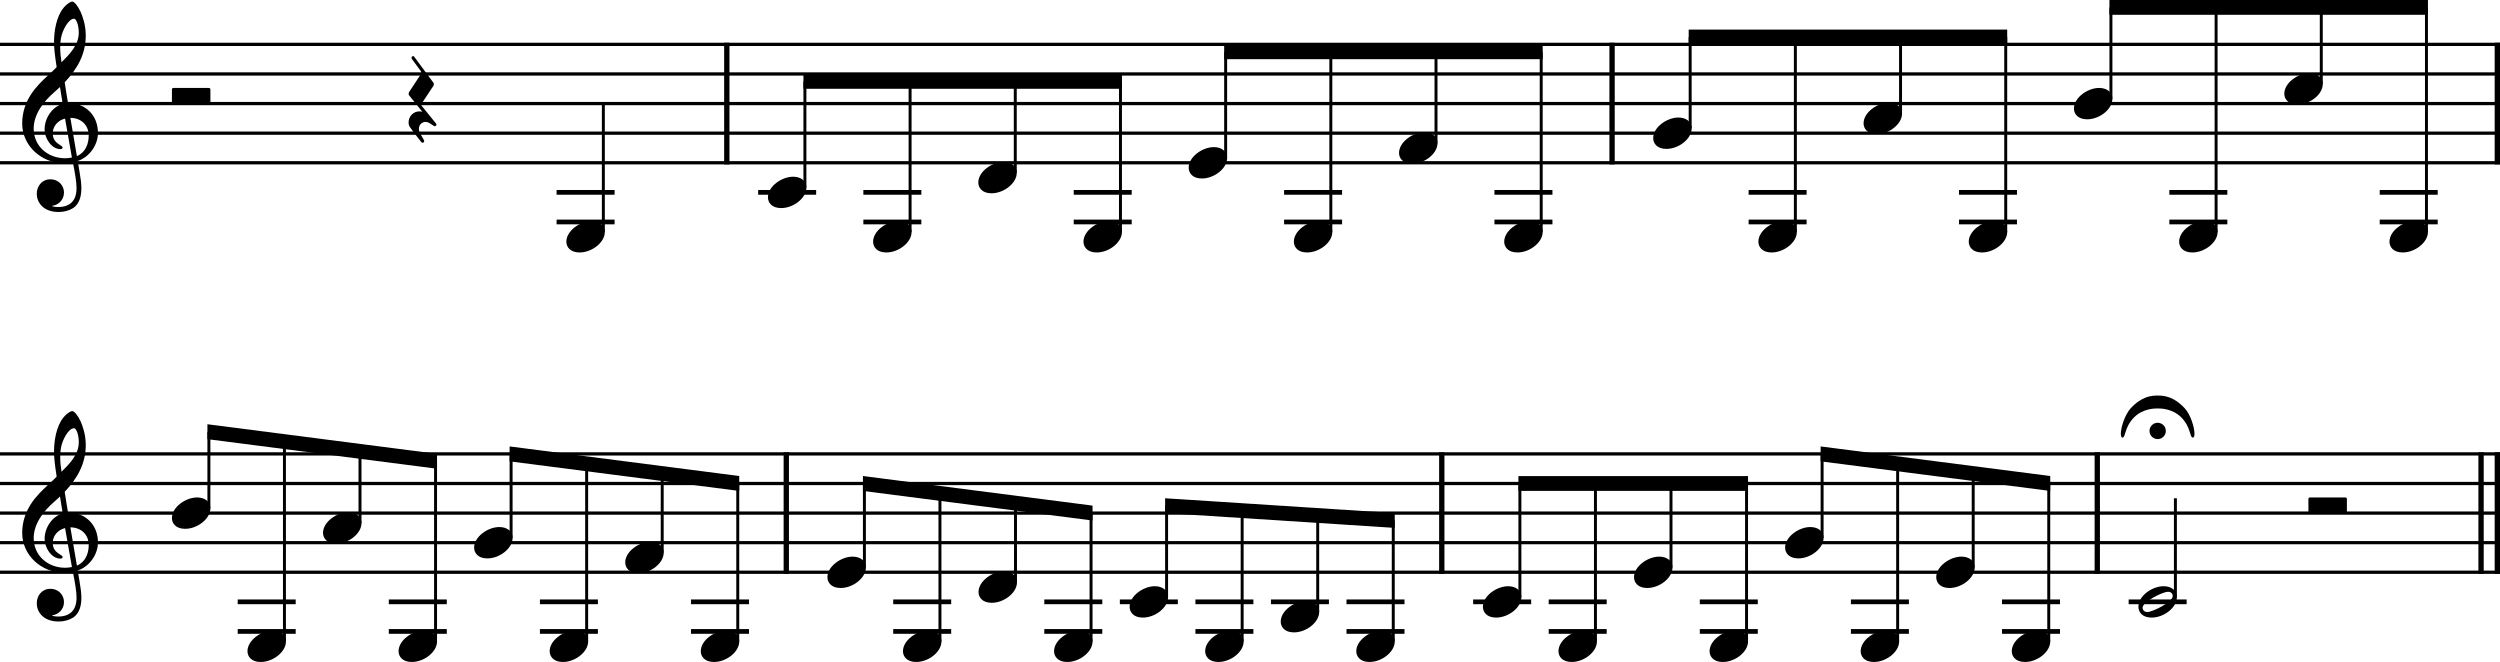 <?xml version="1.0" encoding="UTF-8"?><svg id="b" xmlns="http://www.w3.org/2000/svg" viewBox="0 0 2095.2 554.79"><g id="c"><line y1="37.2" x2="2095.2" y2="37.2" fill="none" stroke="#000" stroke-linejoin="bevel" stroke-width="2.73"/><line y1="62" x2="2095.2" y2="62" fill="none" stroke="#000" stroke-linejoin="bevel" stroke-width="2.73"/><line y1="86.8" x2="2095.2" y2="86.8" fill="none" stroke="#000" stroke-linejoin="bevel" stroke-width="2.73"/><line y1="111.6" x2="2095.2" y2="111.6" fill="none" stroke="#000" stroke-linejoin="bevel" stroke-width="2.73"/><line y1="136.4" x2="2095.2" y2="136.4" fill="none" stroke="#000" stroke-linejoin="bevel" stroke-width="2.73"/><line y1="380.4" x2="2095.2" y2="380.4" fill="none" stroke="#000" stroke-linejoin="bevel" stroke-width="2.73"/><line y1="405.2" x2="2095.2" y2="405.2" fill="none" stroke="#000" stroke-linejoin="bevel" stroke-width="2.73"/><line y1="430" x2="2095.2" y2="430" fill="none" stroke="#000" stroke-linejoin="bevel" stroke-width="2.73"/><line y1="454.8" x2="2095.2" y2="454.8" fill="none" stroke="#000" stroke-linejoin="bevel" stroke-width="2.73"/><line y1="479.6" x2="2095.2" y2="479.6" fill="none" stroke="#000" stroke-linejoin="bevel" stroke-width="2.73"/><line x1="1208.33" y1="379.04" x2="1208.33" y2="480.96" fill="none" stroke="#000" stroke-linejoin="bevel" stroke-width="4.46"/><line x1="1757.69" y1="379.04" x2="1757.69" y2="480.96" fill="none" stroke="#000" stroke-linejoin="bevel" stroke-width="4.46"/><line x1="2092.97" y1="35.84" x2="2092.97" y2="137.76" fill="none" stroke="#000" stroke-linejoin="bevel" stroke-width="4.46"/><line x1="1351.04" y1="35.84" x2="1351.04" y2="137.76" fill="none" stroke="#000" stroke-linejoin="bevel" stroke-width="4.46"/><line x1="609.12" y1="35.84" x2="609.12" y2="137.76" fill="none" stroke="#000" stroke-linejoin="bevel" stroke-width="4.46"/><line x1="2079.33" y1="379.04" x2="2079.33" y2="480.96" fill="none" stroke="#000" stroke-linejoin="bevel" stroke-width="4.46"/><line x1="2092.97" y1="379.04" x2="2092.97" y2="480.96" fill="none" stroke="#000" stroke-linejoin="bevel" stroke-width="4.46"/><line x1="658.97" y1="379.04" x2="658.97" y2="480.96" fill="none" stroke="#000" stroke-linejoin="bevel" stroke-width="4.46"/><line x1="1076.17" y1="161.2" x2="1124.77" y2="161.2" fill="none" stroke="#000" stroke-linejoin="bevel" stroke-width="3.97"/><line x1="1252.47" y1="186" x2="1301.07" y2="186" fill="none" stroke="#000" stroke-linejoin="bevel" stroke-width="3.97"/><line x1="1252.47" y1="161.2" x2="1301.07" y2="161.2" fill="none" stroke="#000" stroke-linejoin="bevel" stroke-width="3.97"/><line x1="1465.48" y1="186" x2="1514.08" y2="186" fill="none" stroke="#000" stroke-linejoin="bevel" stroke-width="3.97"/><line x1="1465.48" y1="161.2" x2="1514.08" y2="161.2" fill="none" stroke="#000" stroke-linejoin="bevel" stroke-width="3.97"/><line x1="1641.79" y1="186" x2="1690.39" y2="186" fill="none" stroke="#000" stroke-linejoin="bevel" stroke-width="3.97"/><line x1="1641.79" y1="161.2" x2="1690.39" y2="161.2" fill="none" stroke="#000" stroke-linejoin="bevel" stroke-width="3.97"/><line x1="1818.09" y1="186" x2="1866.69" y2="186" fill="none" stroke="#000" stroke-linejoin="bevel" stroke-width="3.97"/><line x1="1818.09" y1="161.2" x2="1866.69" y2="161.2" fill="none" stroke="#000" stroke-linejoin="bevel" stroke-width="3.97"/><line x1="1994.4" y1="186" x2="2043" y2="186" fill="none" stroke="#000" stroke-linejoin="bevel" stroke-width="3.97"/><line x1="1994.4" y1="161.2" x2="2043" y2="161.2" fill="none" stroke="#000" stroke-linejoin="bevel" stroke-width="3.97"/><line x1="199.21" y1="529.2" x2="247.81" y2="529.2" fill="none" stroke="#000" stroke-linejoin="bevel" stroke-width="3.97"/><line x1="199.21" y1="504.4" x2="247.81" y2="504.4" fill="none" stroke="#000" stroke-linejoin="bevel" stroke-width="3.97"/><line x1="325.85" y1="529.2" x2="374.45" y2="529.2" fill="none" stroke="#000" stroke-linejoin="bevel" stroke-width="3.97"/><line x1="325.85" y1="504.4" x2="374.45" y2="504.4" fill="none" stroke="#000" stroke-linejoin="bevel" stroke-width="3.97"/><line x1="452.49" y1="529.2" x2="501.09" y2="529.2" fill="none" stroke="#000" stroke-linejoin="bevel" stroke-width="3.97"/><line x1="452.49" y1="504.4" x2="501.09" y2="504.4" fill="none" stroke="#000" stroke-linejoin="bevel" stroke-width="3.97"/><line x1="579.12" y1="529.2" x2="627.72" y2="529.2" fill="none" stroke="#000" stroke-linejoin="bevel" stroke-width="3.97"/><line x1="579.12" y1="504.4" x2="627.72" y2="504.4" fill="none" stroke="#000" stroke-linejoin="bevel" stroke-width="3.97"/><line x1="748.58" y1="529.2" x2="797.17" y2="529.2" fill="none" stroke="#000" stroke-linejoin="bevel" stroke-width="3.97"/><line x1="748.58" y1="504.4" x2="797.17" y2="504.4" fill="none" stroke="#000" stroke-linejoin="bevel" stroke-width="3.97"/><line x1="875.21" y1="529.2" x2="923.81" y2="529.2" fill="none" stroke="#000" stroke-linejoin="bevel" stroke-width="3.97"/><line x1="875.21" y1="504.4" x2="923.81" y2="504.4" fill="none" stroke="#000" stroke-linejoin="bevel" stroke-width="3.97"/><line x1="938.53" y1="504.4" x2="987.13" y2="504.4" fill="none" stroke="#000" stroke-linejoin="bevel" stroke-width="3.97"/><line x1="1001.85" y1="529.2" x2="1050.45" y2="529.2" fill="none" stroke="#000" stroke-linejoin="bevel" stroke-width="3.97"/><line x1="1001.85" y1="504.4" x2="1050.45" y2="504.4" fill="none" stroke="#000" stroke-linejoin="bevel" stroke-width="3.97"/><line x1="1065.16" y1="504.4" x2="1113.76" y2="504.4" fill="none" stroke="#000" stroke-linejoin="bevel" stroke-width="3.97"/><line x1="1128.48" y1="529.2" x2="1177.08" y2="529.2" fill="none" stroke="#000" stroke-linejoin="bevel" stroke-width="3.97"/><line x1="1128.48" y1="504.4" x2="1177.08" y2="504.4" fill="none" stroke="#000" stroke-linejoin="bevel" stroke-width="3.97"/><line x1="1234.62" y1="504.4" x2="1283.22" y2="504.4" fill="none" stroke="#000" stroke-linejoin="bevel" stroke-width="3.97"/><line x1="466.47" y1="186" x2="515.07" y2="186" fill="none" stroke="#000" stroke-linejoin="bevel" stroke-width="3.97"/><line x1="1297.94" y1="529.2" x2="1346.54" y2="529.2" fill="none" stroke="#000" stroke-linejoin="bevel" stroke-width="3.97"/><line x1="1297.94" y1="504.4" x2="1346.54" y2="504.4" fill="none" stroke="#000" stroke-linejoin="bevel" stroke-width="3.97"/><line x1="466.47" y1="161.2" x2="515.07" y2="161.2" fill="none" stroke="#000" stroke-linejoin="bevel" stroke-width="3.97"/><line x1="1424.57" y1="529.2" x2="1473.17" y2="529.2" fill="none" stroke="#000" stroke-linejoin="bevel" stroke-width="3.97"/><line x1="1424.57" y1="504.4" x2="1473.17" y2="504.4" fill="none" stroke="#000" stroke-linejoin="bevel" stroke-width="3.97"/><line x1="1551.21" y1="529.2" x2="1599.81" y2="529.2" fill="none" stroke="#000" stroke-linejoin="bevel" stroke-width="3.97"/><line x1="1551.21" y1="504.4" x2="1599.81" y2="504.4" fill="none" stroke="#000" stroke-linejoin="bevel" stroke-width="3.97"/><line x1="1677.84" y1="529.2" x2="1726.44" y2="529.2" fill="none" stroke="#000" stroke-linejoin="bevel" stroke-width="3.97"/><line x1="1677.84" y1="504.4" x2="1726.44" y2="504.4" fill="none" stroke="#000" stroke-linejoin="bevel" stroke-width="3.97"/><line x1="635.4" y1="161.2" x2="684" y2="161.2" fill="none" stroke="#000" stroke-linejoin="bevel" stroke-width="3.97"/><line x1="1783.98" y1="504.4" x2="1832.58" y2="504.4" fill="none" stroke="#000" stroke-linejoin="bevel" stroke-width="3.97"/><line x1="723.56" y1="186" x2="772.16" y2="186" fill="none" stroke="#000" stroke-linejoin="bevel" stroke-width="3.97"/><line x1="723.56" y1="161.2" x2="772.16" y2="161.2" fill="none" stroke="#000" stroke-linejoin="bevel" stroke-width="3.97"/><line x1="899.86" y1="186" x2="948.46" y2="186" fill="none" stroke="#000" stroke-linejoin="bevel" stroke-width="3.97"/><line x1="899.86" y1="161.2" x2="948.46" y2="161.2" fill="none" stroke="#000" stroke-linejoin="bevel" stroke-width="3.97"/><line x1="1076.17" y1="186" x2="1124.77" y2="186" fill="none" stroke="#000" stroke-linejoin="bevel" stroke-width="3.97"/><line x1="505.65" y1="194.43" x2="505.65" y2="86.8" fill="none" stroke="#000" stroke-linejoin="bevel" stroke-width="2.48"/><line x1="674.58" y1="157.23" x2="674.58" y2="68.2" fill="none" stroke="#000" stroke-linejoin="bevel" stroke-width="2.48"/><line x1="762.73" y1="194.43" x2="762.73" y2="68.2" fill="none" stroke="#000" stroke-linejoin="bevel" stroke-width="2.48"/><line x1="850.88" y1="144.83" x2="850.88" y2="68.2" fill="none" stroke="#000" stroke-linejoin="bevel" stroke-width="2.48"/><line x1="939.04" y1="194.43" x2="939.04" y2="68.2" fill="none" stroke="#000" stroke-linejoin="bevel" stroke-width="2.48"/><line x1="1027.19" y1="132.43" x2="1027.19" y2="43.4" fill="none" stroke="#000" stroke-linejoin="bevel" stroke-width="2.48"/><line x1="1115.34" y1="194.43" x2="1115.34" y2="43.4" fill="none" stroke="#000" stroke-linejoin="bevel" stroke-width="2.48"/><line x1="1203.49" y1="120.03" x2="1203.49" y2="43.4" fill="none" stroke="#000" stroke-linejoin="bevel" stroke-width="2.48"/><line x1="1291.65" y1="194.43" x2="1291.65" y2="43.4" fill="none" stroke="#000" stroke-linejoin="bevel" stroke-width="2.48"/><line x1="1416.5" y1="107.63" x2="1416.5" y2="31" fill="none" stroke="#000" stroke-linejoin="bevel" stroke-width="2.48"/><line x1="1504.66" y1="194.43" x2="1504.66" y2="31" fill="none" stroke="#000" stroke-linejoin="bevel" stroke-width="2.48"/><line x1="1592.81" y1="95.23" x2="1592.81" y2="31" fill="none" stroke="#000" stroke-linejoin="bevel" stroke-width="2.48"/><line x1="1680.96" y1="194.43" x2="1680.96" y2="31" fill="none" stroke="#000" stroke-linejoin="bevel" stroke-width="2.48"/><line x1="1769.12" y1="82.83" x2="1769.12" y2="6.2" fill="none" stroke="#000" stroke-linejoin="bevel" stroke-width="2.48"/><line x1="1857.27" y1="194.43" x2="1857.27" y2="6.2" fill="none" stroke="#000" stroke-linejoin="bevel" stroke-width="2.48"/><line x1="1945.42" y1="70.43" x2="1945.42" y2="6.2" fill="none" stroke="#000" stroke-linejoin="bevel" stroke-width="2.48"/><line x1="2033.57" y1="194.43" x2="2033.57" y2="6.2" fill="none" stroke="#000" stroke-linejoin="bevel" stroke-width="2.48"/><line x1="175.07" y1="426.03" x2="175.07" y2="361.96" fill="none" stroke="#000" stroke-linejoin="bevel" stroke-width="2.48"/><line x1="238.39" y1="537.63" x2="238.39" y2="370.12" fill="none" stroke="#000" stroke-linejoin="bevel" stroke-width="2.48"/><line x1="301.71" y1="438.43" x2="301.71" y2="378.28" fill="none" stroke="#000" stroke-linejoin="bevel" stroke-width="2.48"/><line x1="365.03" y1="537.63" x2="365.03" y2="386.44" fill="none" stroke="#000" stroke-linejoin="bevel" stroke-width="2.48"/><line x1="428.34" y1="450.83" x2="428.34" y2="380.56" fill="none" stroke="#000" stroke-linejoin="bevel" stroke-width="2.48"/><line x1="491.66" y1="537.63" x2="491.66" y2="388.72" fill="none" stroke="#000" stroke-linejoin="bevel" stroke-width="2.48"/><line x1="554.98" y1="463.23" x2="554.98" y2="396.88" fill="none" stroke="#000" stroke-linejoin="bevel" stroke-width="2.48"/><line x1="618.3" y1="537.63" x2="618.3" y2="405.04" fill="none" stroke="#000" stroke-linejoin="bevel" stroke-width="2.48"/><line x1="724.44" y1="475.63" x2="724.44" y2="405.36" fill="none" stroke="#000" stroke-linejoin="bevel" stroke-width="2.48"/><line x1="787.75" y1="537.63" x2="787.75" y2="413.52" fill="none" stroke="#000" stroke-linejoin="bevel" stroke-width="2.48"/><line x1="851.07" y1="488.03" x2="851.07" y2="421.68" fill="none" stroke="#000" stroke-linejoin="bevel" stroke-width="2.48"/><line x1="914.39" y1="537.63" x2="914.39" y2="429.84" fill="none" stroke="#000" stroke-linejoin="bevel" stroke-width="2.48"/><line x1="977.7" y1="500.43" x2="977.7" y2="423.88" fill="none" stroke="#000" stroke-linejoin="bevel" stroke-width="2.48"/><line x1="1041.02" y1="537.63" x2="1041.02" y2="427.96" fill="none" stroke="#000" stroke-linejoin="bevel" stroke-width="2.48"/><line x1="1104.34" y1="512.83" x2="1104.34" y2="432.04" fill="none" stroke="#000" stroke-linejoin="bevel" stroke-width="2.48"/><line x1="1167.66" y1="537.63" x2="1167.66" y2="436.12" fill="none" stroke="#000" stroke-linejoin="bevel" stroke-width="2.48"/><line x1="1273.79" y1="500.43" x2="1273.79" y2="405.2" fill="none" stroke="#000" stroke-linejoin="bevel" stroke-width="2.48"/><line x1="1337.11" y1="537.63" x2="1337.11" y2="405.2" fill="none" stroke="#000" stroke-linejoin="bevel" stroke-width="2.48"/><line x1="1400.43" y1="475.63" x2="1400.43" y2="405.2" fill="none" stroke="#000" stroke-linejoin="bevel" stroke-width="2.48"/><line x1="1463.75" y1="537.63" x2="1463.75" y2="405.2" fill="none" stroke="#000" stroke-linejoin="bevel" stroke-width="2.48"/><line x1="1527.07" y1="450.83" x2="1527.07" y2="380.56" fill="none" stroke="#000" stroke-linejoin="bevel" stroke-width="2.48"/><line x1="1590.38" y1="537.63" x2="1590.38" y2="388.72" fill="none" stroke="#000" stroke-linejoin="bevel" stroke-width="2.48"/><line x1="1653.7" y1="475.63" x2="1653.7" y2="396.88" fill="none" stroke="#000" stroke-linejoin="bevel" stroke-width="2.48"/><line x1="1717.02" y1="537.63" x2="1717.02" y2="405.04" fill="none" stroke="#000" stroke-linejoin="bevel" stroke-width="2.48"/><line x1="1823.16" y1="500.43" x2="1823.16" y2="417.6" fill="none" stroke="#000" stroke-linejoin="bevel" stroke-width="2.48"/><path d="M1686.03,545.77c0,4.26,3.07,9.02,11.11,9.02,10.31,0,21.13-8.43,21.13-17.16,0-5.86-4.96-9.13-11.11-9.13-9.63,0-21.13,8.14-21.13,17.27"/><path d="M144.08,434.17c0,4.26,3.07,9.02,11.11,9.02,10.31,0,21.13-8.43,21.13-17.16,0-5.86-4.96-9.13-11.11-9.13-9.63,0-21.13,8.14-21.13,17.27"/><path d="M2002.58,202.57c0,4.26,3.07,9.02,11.11,9.02,10.31,0,21.13-8.43,21.13-17.16,0-5.86-4.96-9.13-11.11-9.13-9.63,0-21.13,8.14-21.13,17.27"/><path d="M1914.43,78.57c0,4.26,3.07,9.02,11.11,9.02,10.31,0,21.13-8.43,21.13-17.16,0-5.86-4.96-9.13-11.11-9.13-9.63,0-21.13,8.14-21.13,17.27"/><path d="M1826.28,202.57c0,4.26,3.07,9.02,11.11,9.02,10.31,0,21.13-8.43,21.13-17.16,0-5.86-4.96-9.13-11.11-9.13-9.63,0-21.13,8.14-21.13,17.27"/><path d="M1738.12,90.97c0,4.26,3.07,9.02,11.11,9.02,10.31,0,21.13-8.43,21.13-17.16,0-5.86-4.96-9.13-11.11-9.13-9.63,0-21.13,8.14-21.13,17.27"/><path d="M1649.97,202.57c0,4.26,3.07,9.02,11.11,9.02,10.31,0,21.13-8.43,21.13-17.16,0-5.86-4.96-9.13-11.11-9.13-9.63,0-21.13,8.14-21.13,17.27"/><path d="M1561.82,103.37c0,4.26,3.07,9.02,11.11,9.02,10.31,0,21.13-8.43,21.13-17.16,0-5.86-4.96-9.13-11.11-9.13-9.63,0-21.13,8.14-21.13,17.27"/><path d="M1473.66,202.57c0,4.26,3.07,9.02,11.11,9.02,10.31,0,21.13-8.43,21.13-17.16,0-5.86-4.96-9.13-11.11-9.13-9.63,0-21.13,8.14-21.13,17.27"/><path d="M1385.51,115.77c0,4.26,3.07,9.02,11.11,9.02,10.31,0,21.13-8.43,21.13-17.16,0-5.86-4.96-9.13-11.11-9.13-9.63,0-21.13,8.14-21.13,17.27"/><path d="M1260.65,202.57c0,4.26,3.07,9.02,11.11,9.02,10.31,0,21.13-8.43,21.13-17.16,0-5.86-4.96-9.13-11.11-9.13-9.63,0-21.13,8.14-21.13,17.27"/><path d="M1172.5,128.17c0,4.26,3.07,9.02,11.11,9.02,10.31,0,21.13-8.43,21.13-17.16,0-5.86-4.96-9.13-11.11-9.13-9.63,0-21.13,8.14-21.13,17.27"/><path d="M1084.35,202.57c0,4.26,3.07,9.02,11.11,9.02,10.31,0,21.13-8.43,21.13-17.16,0-5.86-4.96-9.13-11.11-9.13-9.63,0-21.13,8.14-21.13,17.27"/><path d="M1813.29,491.3c-9.63,0-21.13,8.04-21.13,17.27,0,4.26,3.07,9.02,11.11,9.02,10.31,0,21.13-8.43,21.13-17.16,0-5.86-4.96-9.13-11.11-9.13m-13.69,21.62c-3.27,0-3.97-2.67-3.97-3.57,0-4.87,16.66-13.39,21.33-13.39,2.39,0,3.97,1.4,3.97,3.57,0,4.96-16.77,13.39-21.33,13.39"/><path d="M1622.71,483.77c0,4.26,3.07,9.02,11.11,9.02,10.31,0,21.13-8.43,21.13-17.16,0-5.86-4.96-9.13-11.11-9.13-9.63,0-21.13,8.14-21.13,17.27"/><path d="M1559.39,545.77c0,4.26,3.07,9.02,11.11,9.02,10.31,0,21.13-8.43,21.13-17.16,0-5.86-4.96-9.13-11.11-9.13-9.63,0-21.13,8.14-21.13,17.27"/><path d="M996.2,140.57c0,4.26,3.07,9.02,11.11,9.02,10.31,0,21.13-8.43,21.13-17.16,0-5.86-4.96-9.13-11.11-9.13-9.63,0-21.13,8.14-21.13,17.27"/><path d="M1496.07,458.97c0,4.26,3.07,9.02,11.11,9.02,10.31,0,21.13-8.43,21.13-17.16,0-5.86-4.96-9.13-11.11-9.13-9.63,0-21.13,8.14-21.13,17.27"/><path d="M1432.76,545.77c0,4.26,3.07,9.02,11.11,9.02,10.31,0,21.13-8.43,21.13-17.16,0-5.86-4.96-9.13-11.11-9.13-9.63,0-21.13,8.14-21.13,17.27"/><path d="M1369.44,483.77c0,4.26,3.07,9.02,11.11,9.02,10.31,0,21.13-8.43,21.13-17.16,0-5.86-4.96-9.13-11.11-9.13-9.63,0-21.13,8.14-21.13,17.27"/><path d="M1306.12,545.77c0,4.26,3.07,9.02,11.11,9.02,10.31,0,21.13-8.43,21.13-17.16,0-5.86-4.96-9.13-11.11-9.13-9.63,0-21.13,8.14-21.13,17.27"/><path d="M908.04,202.57c0,4.26,3.07,9.02,11.11,9.02,10.31,0,21.13-8.43,21.13-17.16,0-5.86-4.96-9.13-11.11-9.13-9.63,0-21.13,8.14-21.13,17.27"/><path d="M1242.8,508.57c0,4.26,3.07,9.02,11.11,9.02,10.31,0,21.13-8.43,21.13-17.16,0-5.86-4.96-9.13-11.11-9.13-9.63,0-21.13,8.14-21.13,17.27"/><path d="M1136.67,545.77c0,4.26,3.07,9.02,11.11,9.02,10.31,0,21.13-8.43,21.13-17.16,0-5.86-4.96-9.13-11.11-9.13-9.63,0-21.13,8.14-21.13,17.27"/><path d="M819.89,152.97c0,4.26,3.07,9.02,11.11,9.02,10.31,0,21.13-8.43,21.13-17.16,0-5.86-4.96-9.13-11.11-9.13-9.63,0-21.13,8.14-21.13,17.27"/><path d="M1073.35,520.97c0,4.26,3.07,9.02,11.11,9.02,10.31,0,21.13-8.43,21.13-17.16,0-5.86-4.96-9.13-11.11-9.13-9.63,0-21.13,8.14-21.13,17.27"/><path d="M1010.03,545.77c0,4.26,3.07,9.02,11.11,9.02,10.31,0,21.13-8.43,21.13-17.16,0-5.86-4.96-9.13-11.11-9.13-9.63,0-21.13,8.14-21.13,17.27"/><path d="M731.74,202.57c0,4.26,3.07,9.02,11.11,9.02,10.31,0,21.13-8.43,21.13-17.16,0-5.86-4.96-9.13-11.11-9.13-9.63,0-21.13,8.14-21.13,17.27"/><path d="M946.71,508.57c0,4.26,3.07,9.02,11.11,9.02,10.31,0,21.13-8.43,21.13-17.16,0-5.86-4.96-9.13-11.11-9.13-9.63,0-21.13,8.14-21.13,17.27"/><path d="M883.39,545.77c0,4.26,3.07,9.02,11.11,9.02,10.31,0,21.13-8.43,21.13-17.16,0-5.86-4.96-9.13-11.11-9.13-9.63,0-21.13,8.14-21.13,17.27"/><path d="M820.08,496.17c0,4.26,3.07,9.02,11.11,9.02,10.31,0,21.13-8.43,21.13-17.16,0-5.86-4.96-9.13-11.11-9.13-9.63,0-21.13,8.14-21.13,17.27"/><path d="M756.76,545.77c0,4.26,3.07,9.02,11.11,9.02,10.31,0,21.13-8.43,21.13-17.16,0-5.86-4.96-9.13-11.11-9.13-9.63,0-21.13,8.14-21.13,17.27"/><path d="M643.59,165.37c0,4.26,3.07,9.02,11.11,9.02,10.31,0,21.13-8.43,21.13-17.16,0-5.86-4.96-9.13-11.11-9.13-9.63,0-21.13,8.14-21.13,17.27"/><path d="M693.44,483.77c0,4.26,3.07,9.02,11.11,9.02,10.31,0,21.13-8.43,21.13-17.16,0-5.86-4.96-9.13-11.11-9.13-9.63,0-21.13,8.14-21.13,17.27"/><path d="M587.31,545.77c0,4.26,3.07,9.02,11.11,9.02,10.31,0,21.13-8.43,21.13-17.16,0-5.86-4.96-9.13-11.11-9.13-9.63,0-21.13,8.14-21.13,17.27"/><path d="M523.99,471.37c0,4.26,3.07,9.02,11.11,9.02,10.31,0,21.13-8.43,21.13-17.16,0-5.86-4.96-9.13-11.11-9.13-9.63,0-21.13,8.14-21.13,17.27"/><path d="M460.67,545.77c0,4.26,3.07,9.02,11.11,9.02,10.31,0,21.13-8.43,21.13-17.16,0-5.86-4.96-9.13-11.11-9.13-9.63,0-21.13,8.14-21.13,17.27"/><path d="M397.35,458.97c0,4.26,3.07,9.02,11.11,9.02,10.31,0,21.13-8.43,21.13-17.16,0-5.86-4.96-9.13-11.11-9.13-9.63,0-21.13,8.14-21.13,17.27"/><path d="M334.03,545.77c0,4.26,3.07,9.02,11.11,9.02,10.31,0,21.13-8.43,21.13-17.16,0-5.86-4.96-9.13-11.11-9.13-9.63,0-21.13,8.14-21.13,17.27"/><path d="M270.72,446.57c0,4.26,3.07,9.02,11.11,9.02,10.31,0,21.13-8.43,21.13-17.16,0-5.86-4.96-9.13-11.11-9.13-9.63,0-21.13,8.14-21.13,17.27"/><path d="M207.4,545.77c0,4.26,3.07,9.02,11.11,9.02,10.31,0,21.13-8.43,21.13-17.16,0-5.86-4.96-9.13-11.11-9.13-9.63,0-21.13,8.14-21.13,17.27"/><path d="M474.65,202.57c0,4.26,3.07,9.02,11.11,9.02,10.31,0,21.13-8.43,21.13-17.16,0-5.86-4.96-9.13-11.11-9.13-9.63,0-21.13,8.14-21.13,17.27"/><path d="M30.8,505.69c0,6.56,4.96,15.19,18.35,15.19,4.67,0,8.74-1.19,12.31-3.38,5.36-3.77,6.74-10.32,6.74-16.57,0-3.86-.59-8.32-1.58-13.98-.29-1.98-.9-4.96-1.49-8.84,9.72-3.18,16.96-13.3,16.96-23.51,0-14.97-10.62-25.09-25.09-25.09-.99-5.95-1.98-11.81-2.77-17.36,10.42-11.02,17.65-23.42,17.65-39.18,0-9.04-2.77-16.37-4.37-19.95-2.37-5.05-5.25-8.53-7.04-8.53-.7,0-3.77,1.19-7.04,5.05-6.36,7.55-8.14,20.24-8.14,28.57,0,5.36,.5,10.23,2.19,21.34-.11,.09-5.27,5.35-7.35,7.04-9.04,8.34-21.53,20.43-21.53,40.28,0,18.54,16.17,33.12,34.63,33.12,2.87,0,5.55-.29,7.83-.7,1.89,9.53,3.08,16.48,3.08,21.73,0,10.32-5.36,15.78-15.38,15.78-2.39,0-4.46-.5-4.67-.5-.09-.11-.29-.2-.29-.29,0-.2,.2-.31,.5-.31,4.67-.79,9.32-4.76,9.32-11.1,0-5.36-4.06-11.02-11.5-11.02-6.94,0-11.31,5.66-11.31,12.2m20.74-132.43c.9-3.97,5.46-14.38,10.62-14.38,1.49,0,3.86,4.76,3.86,11.7,0,10.32-7.63,18.06-14.48,24.8-.59-3.97-1.08-7.83-1.08-12,0-3.67,.29-7.05,1.08-10.12m8.73,101.97c-1.98,.4-3.86,.6-5.75,.6-14.18,0-26.29-9.92-26.29-24.91,0-12.09,8.53-22.91,17.27-30.46,1.67-1.49,3.27-2.87,4.76-4.36,.88,5.35,1.58,10.01,2.28,14.09-9.04,2.68-15.17,12.2-15.17,21.53,0,6.94,5.46,16.46,13.39,16.46,.79,0,1.69-.4,1.69-1.29s-.99-1.39-2.19-2.19c-3.88-2.39-6.06-4.96-6.06-9.83,0-6.05,4.57-10.91,10.32-12.29l5.75,32.63m14.09-18.35c0,7.05-2.88,14.29-9.92,17.17-2.08-11.9-4.76-27.68-5.46-32.05,8.93,0,15.38,6.06,15.38,14.88"/><path d="M30.8,162.49c0,6.56,4.96,15.19,18.35,15.19,4.67,0,8.74-1.19,12.31-3.38,5.36-3.77,6.74-10.32,6.74-16.57,0-3.86-.59-8.32-1.58-13.98-.29-1.98-.9-4.96-1.49-8.84,9.72-3.18,16.96-13.3,16.96-23.51,0-14.97-10.62-25.09-25.09-25.09-.99-5.95-1.98-11.81-2.77-17.36,10.42-11.02,17.65-23.42,17.65-39.18,0-9.04-2.77-16.37-4.37-19.95-2.37-5.05-5.25-8.53-7.04-8.53-.7,0-3.77,1.19-7.04,5.05-6.36,7.55-8.14,20.24-8.14,28.57,0,5.36,.5,10.23,2.19,21.34-.11,.09-5.27,5.35-7.35,7.04-9.04,8.34-21.53,20.43-21.53,40.28,0,18.54,16.17,33.12,34.63,33.12,2.87,0,5.55-.29,7.83-.7,1.89,9.53,3.08,16.48,3.08,21.73,0,10.32-5.36,15.78-15.38,15.78-2.39,0-4.46-.5-4.67-.5-.09-.11-.29-.2-.29-.29,0-.2,.2-.31,.5-.31,4.67-.79,9.32-4.76,9.32-11.1,0-5.36-4.06-11.02-11.5-11.02-6.94,0-11.31,5.66-11.31,12.2M51.54,30.06c.9-3.97,5.46-14.38,10.62-14.38,1.49,0,3.86,4.76,3.86,11.7,0,10.32-7.63,18.06-14.48,24.8-.59-3.97-1.08-7.83-1.08-12,0-3.67,.29-7.05,1.08-10.12m8.73,101.97c-1.98,.4-3.86,.6-5.75,.6-14.18,0-26.29-9.92-26.29-24.91,0-12.09,8.53-22.91,17.27-30.46,1.67-1.49,3.27-2.87,4.76-4.36,.88,5.35,1.58,10.01,2.28,14.09-9.04,2.68-15.17,12.2-15.17,21.53,0,6.94,5.46,16.46,13.39,16.46,.79,0,1.69-.4,1.69-1.29s-.99-1.39-2.19-2.19c-3.88-2.39-6.06-4.96-6.06-9.83,0-6.05,4.57-10.91,10.32-12.29l5.75,32.63m14.09-18.35c0,7.05-2.88,14.29-9.92,17.17-2.08-11.9-4.76-27.68-5.46-32.05,8.93,0,15.38,6.06,15.38,14.88"/><path d="M144.08,85.81q0,1.4,1.4,1.4h29.47q1.38,0,1.38-1.4v-10.71q0-1.39-1.38-1.39h-29.47q-1.4,0-1.4,1.39v10.71"/><path d="M365.24,103.26c-.09-.09-.29-.29-.59-.68l-11.41-14.09c-.11-.11-.2-.4-.2-.6,0-.29,.09-.68,.2-.88l10.11-15.28c.11-.2,.2-.5,.2-.7v-.88c0-.29-.09-.6-.29-.79l-16.07-21.73s-.39-.6-.99-.6c-.29,0-.5,0-.79,.31-.4,.29-.5,.68-.5,.99,0,.59,.29,1.09,.29,1.09l7.55,10.32c.19,.29,.29,.68,.29,1.18,0,.4-.11,.9-.29,1.19l-10.03,15.28c-.09,.2-.2,.59-.2,.79v.9c0,.29,.11,.59,.31,.79l11.1,13.8c-.39-.11-1.29-.31-2.48-.31-5.05,0-9.02,4.17-9.02,9.24,0,1.38,.29,2.77,1.09,3.86,2.09,3.18,9.53,12.6,9.53,12.6,0,0,.5,.6,1.19,.6,.19,0,.39,0,.59-.2,.5-.4,.7-.79,.7-1.19s-.2-.7-.29-.9c-.31-.5-3.47-6.25-3.47-6.25,0,0-.7-1.39-.7-3.18,0-3.18,2.37-5.75,5.55-5.75,1.29,0,2.39,.4,3.18,.9l3.88,2.48s.39,.19,.79,.19,.7-.09,.99-.5c.2-.29,.29-.59,.29-.88s-.09-.5-.29-.79l-.2-.31"/><path d="M1934.63,429.01q0,1.4,1.4,1.4h29.47q1.38,0,1.38-1.4v-10.71q0-1.39-1.38-1.39h-29.47q-1.4,0-1.4,1.39v10.71"/><path d="M1831,342.21c-9.32-10.12-17.56-10.71-22.71-10.71s-13.3,.59-22.63,10.71c-4.85,5.36-8.23,15.97-8.23,21.33,0,1.89,.4,3.18,1.4,3.18,2.77,0,1.38-8.54,9.72-16.97,7.33-7.33,17.16-7.44,19.55-7.44h.39c2.39,0,12.21,.11,19.55,7.44,8.34,8.43,6.94,16.97,9.72,16.97,.99,0,1.39-1.19,1.39-3.18,0-5.36-3.27-16.07-8.14-21.33m-29.56,18.94c0,3.78,3.07,6.85,6.85,6.85s6.84-3.07,6.84-6.85-3.07-6.84-6.84-6.84-6.85,3.07-6.85,6.84"/><path d="M173.83,355.55l192.43,24.8v12.5l-192.43-24.8v-12.5" fill-rule="evenodd"/><path d="M976.46,417.59l192.44,12.4v12.42l-192.44-12.4v-12.42" fill-rule="evenodd"/><path d="M723.2,398.95l192.44,24.8v12.5l-192.44-24.8v-12.5" fill-rule="evenodd"/><path d="M1025.95,37.2h266.94v12.4h-266.94v-12.4" fill-rule="evenodd"/><path d="M1415.26,24.8h266.94v12.4h-266.94v-12.4" fill-rule="evenodd"/><path d="M427.1,374.15l192.43,24.8v12.5l-192.43-24.8v-12.5" fill-rule="evenodd"/><path d="M673.34,62h266.94v12.4h-266.94v-12.4" fill-rule="evenodd"/><path d="M1767.88,0h266.93V12.4h-266.93V0" fill-rule="evenodd"/><path d="M1525.83,374.15l192.43,24.8v12.5l-192.43-24.8v-12.5" fill-rule="evenodd"/><path d="M1272.55,399h192.44v12.4h-192.44v-12.4" fill-rule="evenodd"/></g></svg>